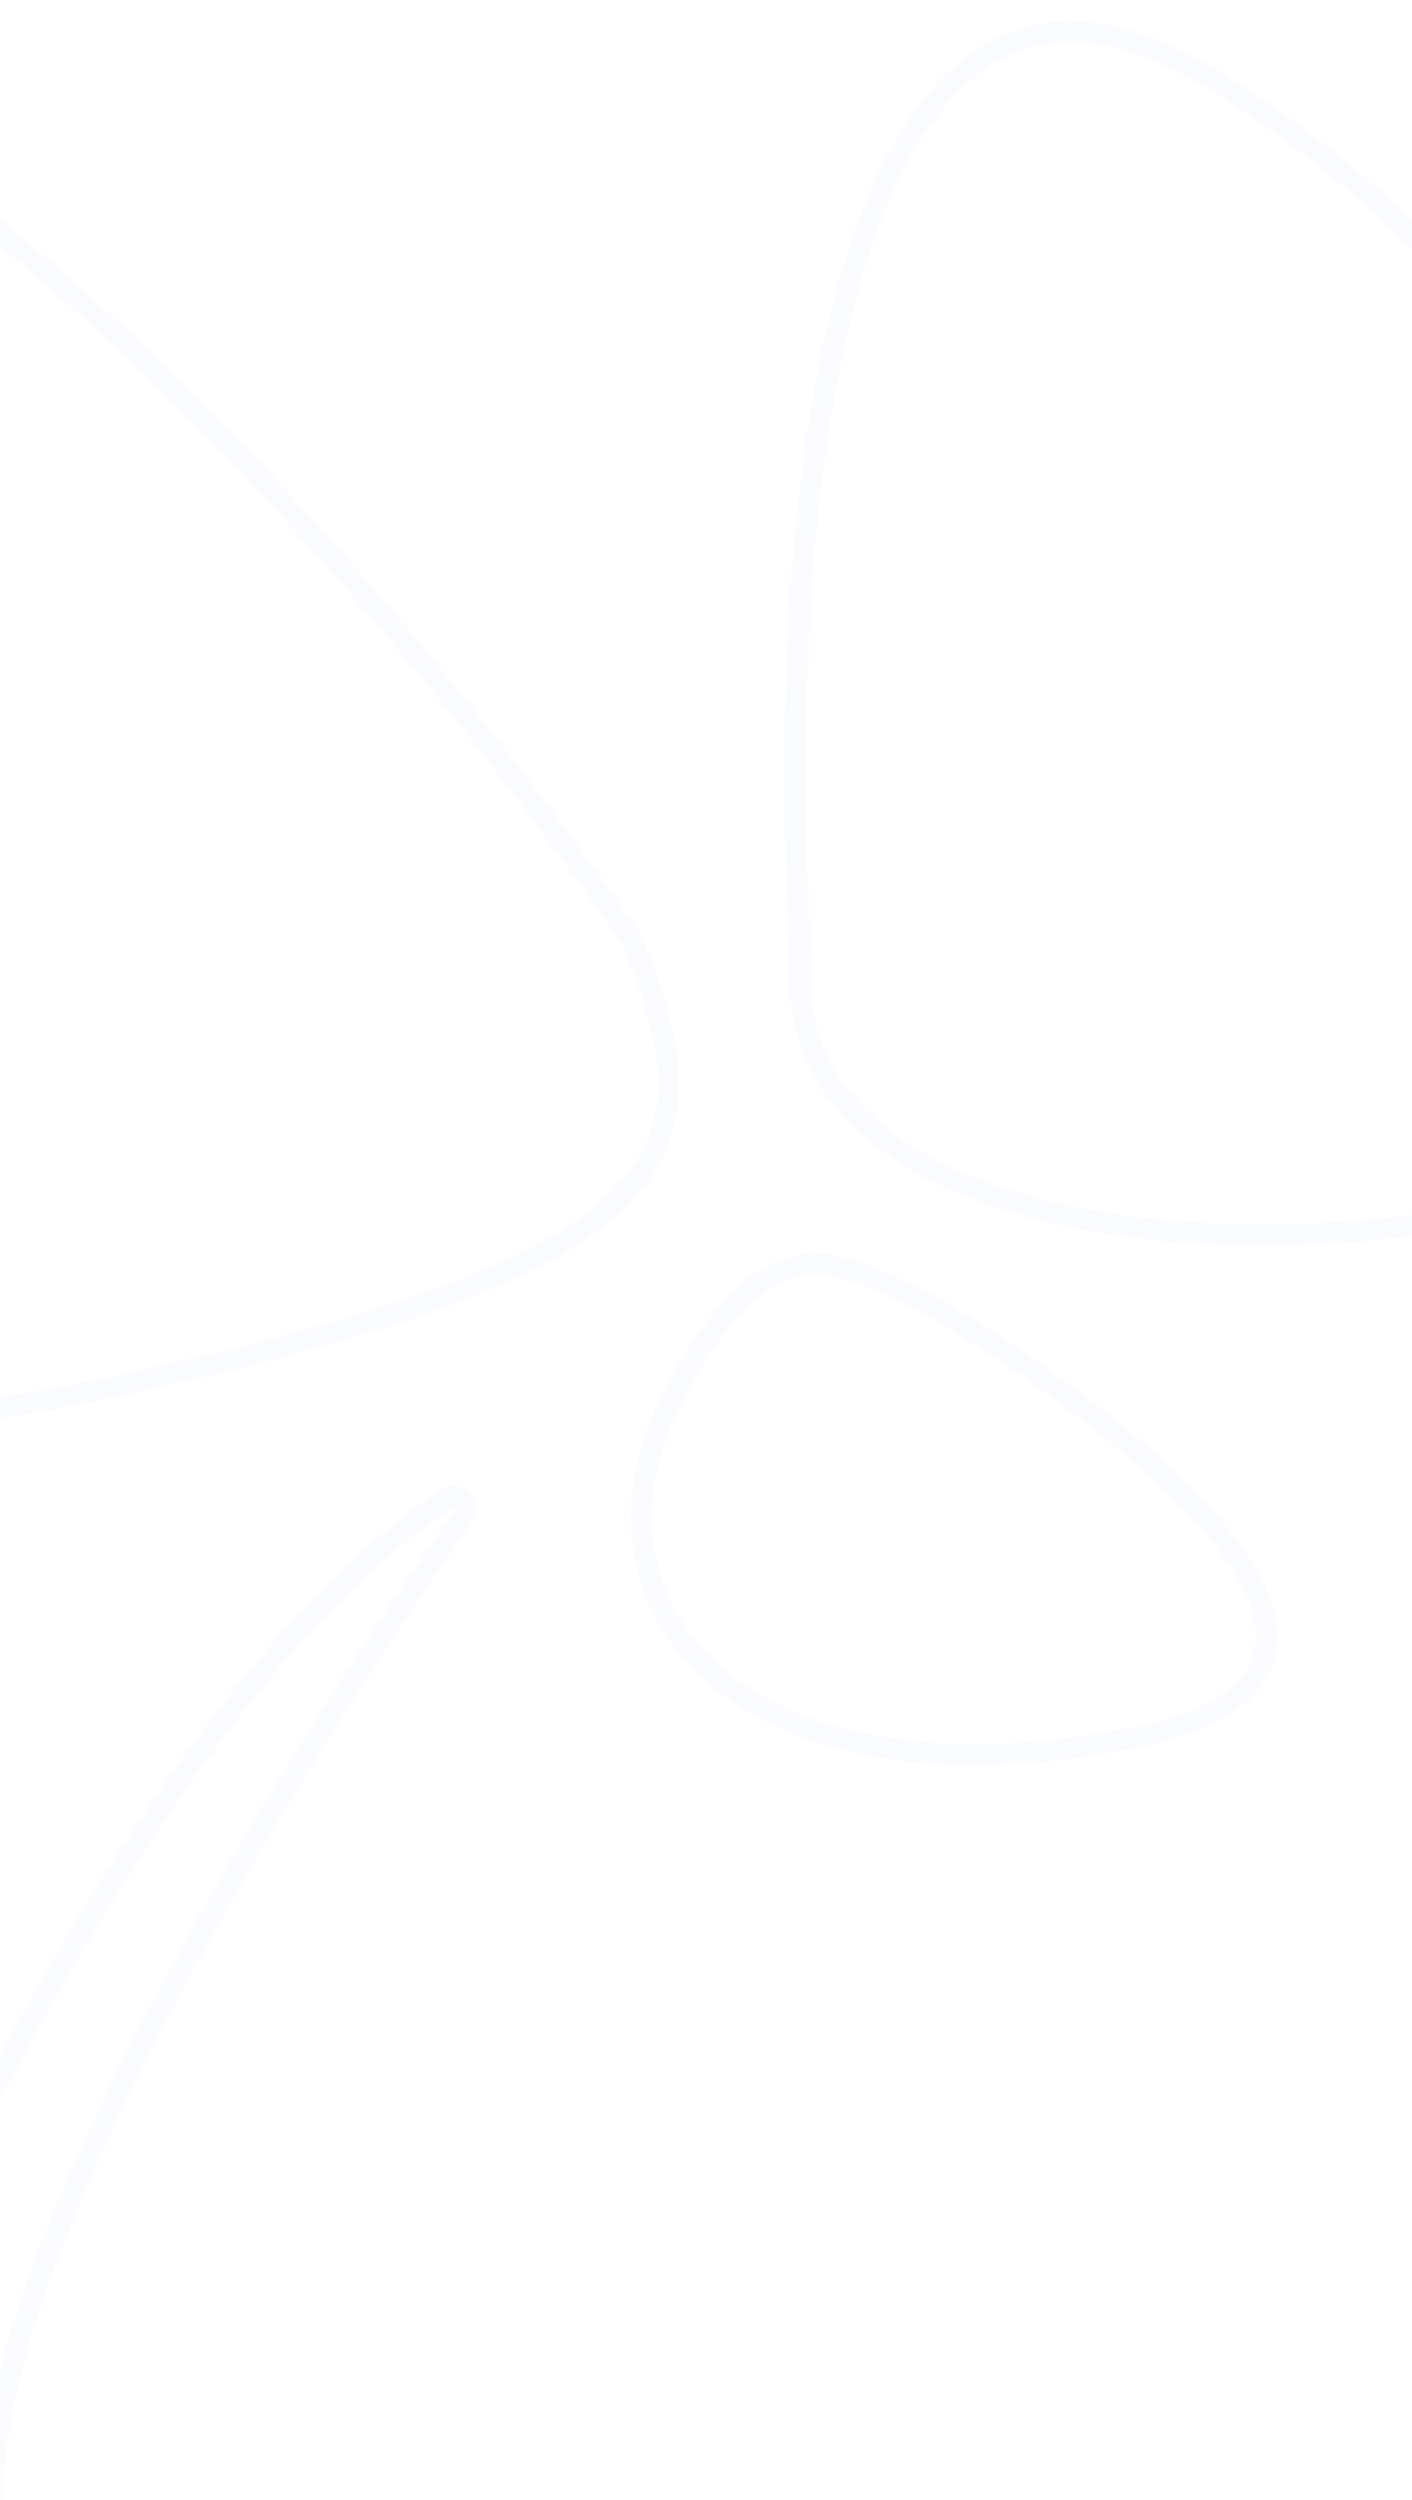 <svg width="401" height="710" viewBox="0 0 401 710" fill="none" xmlns="http://www.w3.org/2000/svg">
<g opacity="0.03">
<path d="M-179.495 15.44C-74.548 -49.548 103.449 155.871 179.329 266.704C206.338 330.937 188.974 359.276 34.642 393.281C-119.691 427.287 -312.607 393.281 -329.969 300.71C-347.331 208.139 -310.677 96.676 -179.495 15.44Z" stroke="#257AD7" stroke-width="6"/>
<path d="M345.236 22.997C232.573 -46.526 219.841 161.539 227.558 274.261C221.77 346.051 345.236 366.832 449.411 338.494C553.585 310.156 486.065 109.901 345.236 22.997Z" stroke="#257AD7" stroke-width="6"/>
<path d="M322.086 493.409C411.599 475.273 320.8 403.987 264.212 370.611C239.133 359.276 220.613 343.406 192.833 393.281C158.108 455.625 210.195 516.08 322.086 493.409Z" stroke="#257AD7" stroke-width="6"/>
<path d="M126.957 425.634C53.271 473.408 -15.887 614.149 -42.525 682.33L-2.012 705C0.881 632.752 83.094 499.536 131.517 430.742C133.909 427.344 130.443 423.374 126.957 425.634Z" stroke="#257AD7" stroke-width="6"/>
</g>
</svg>
